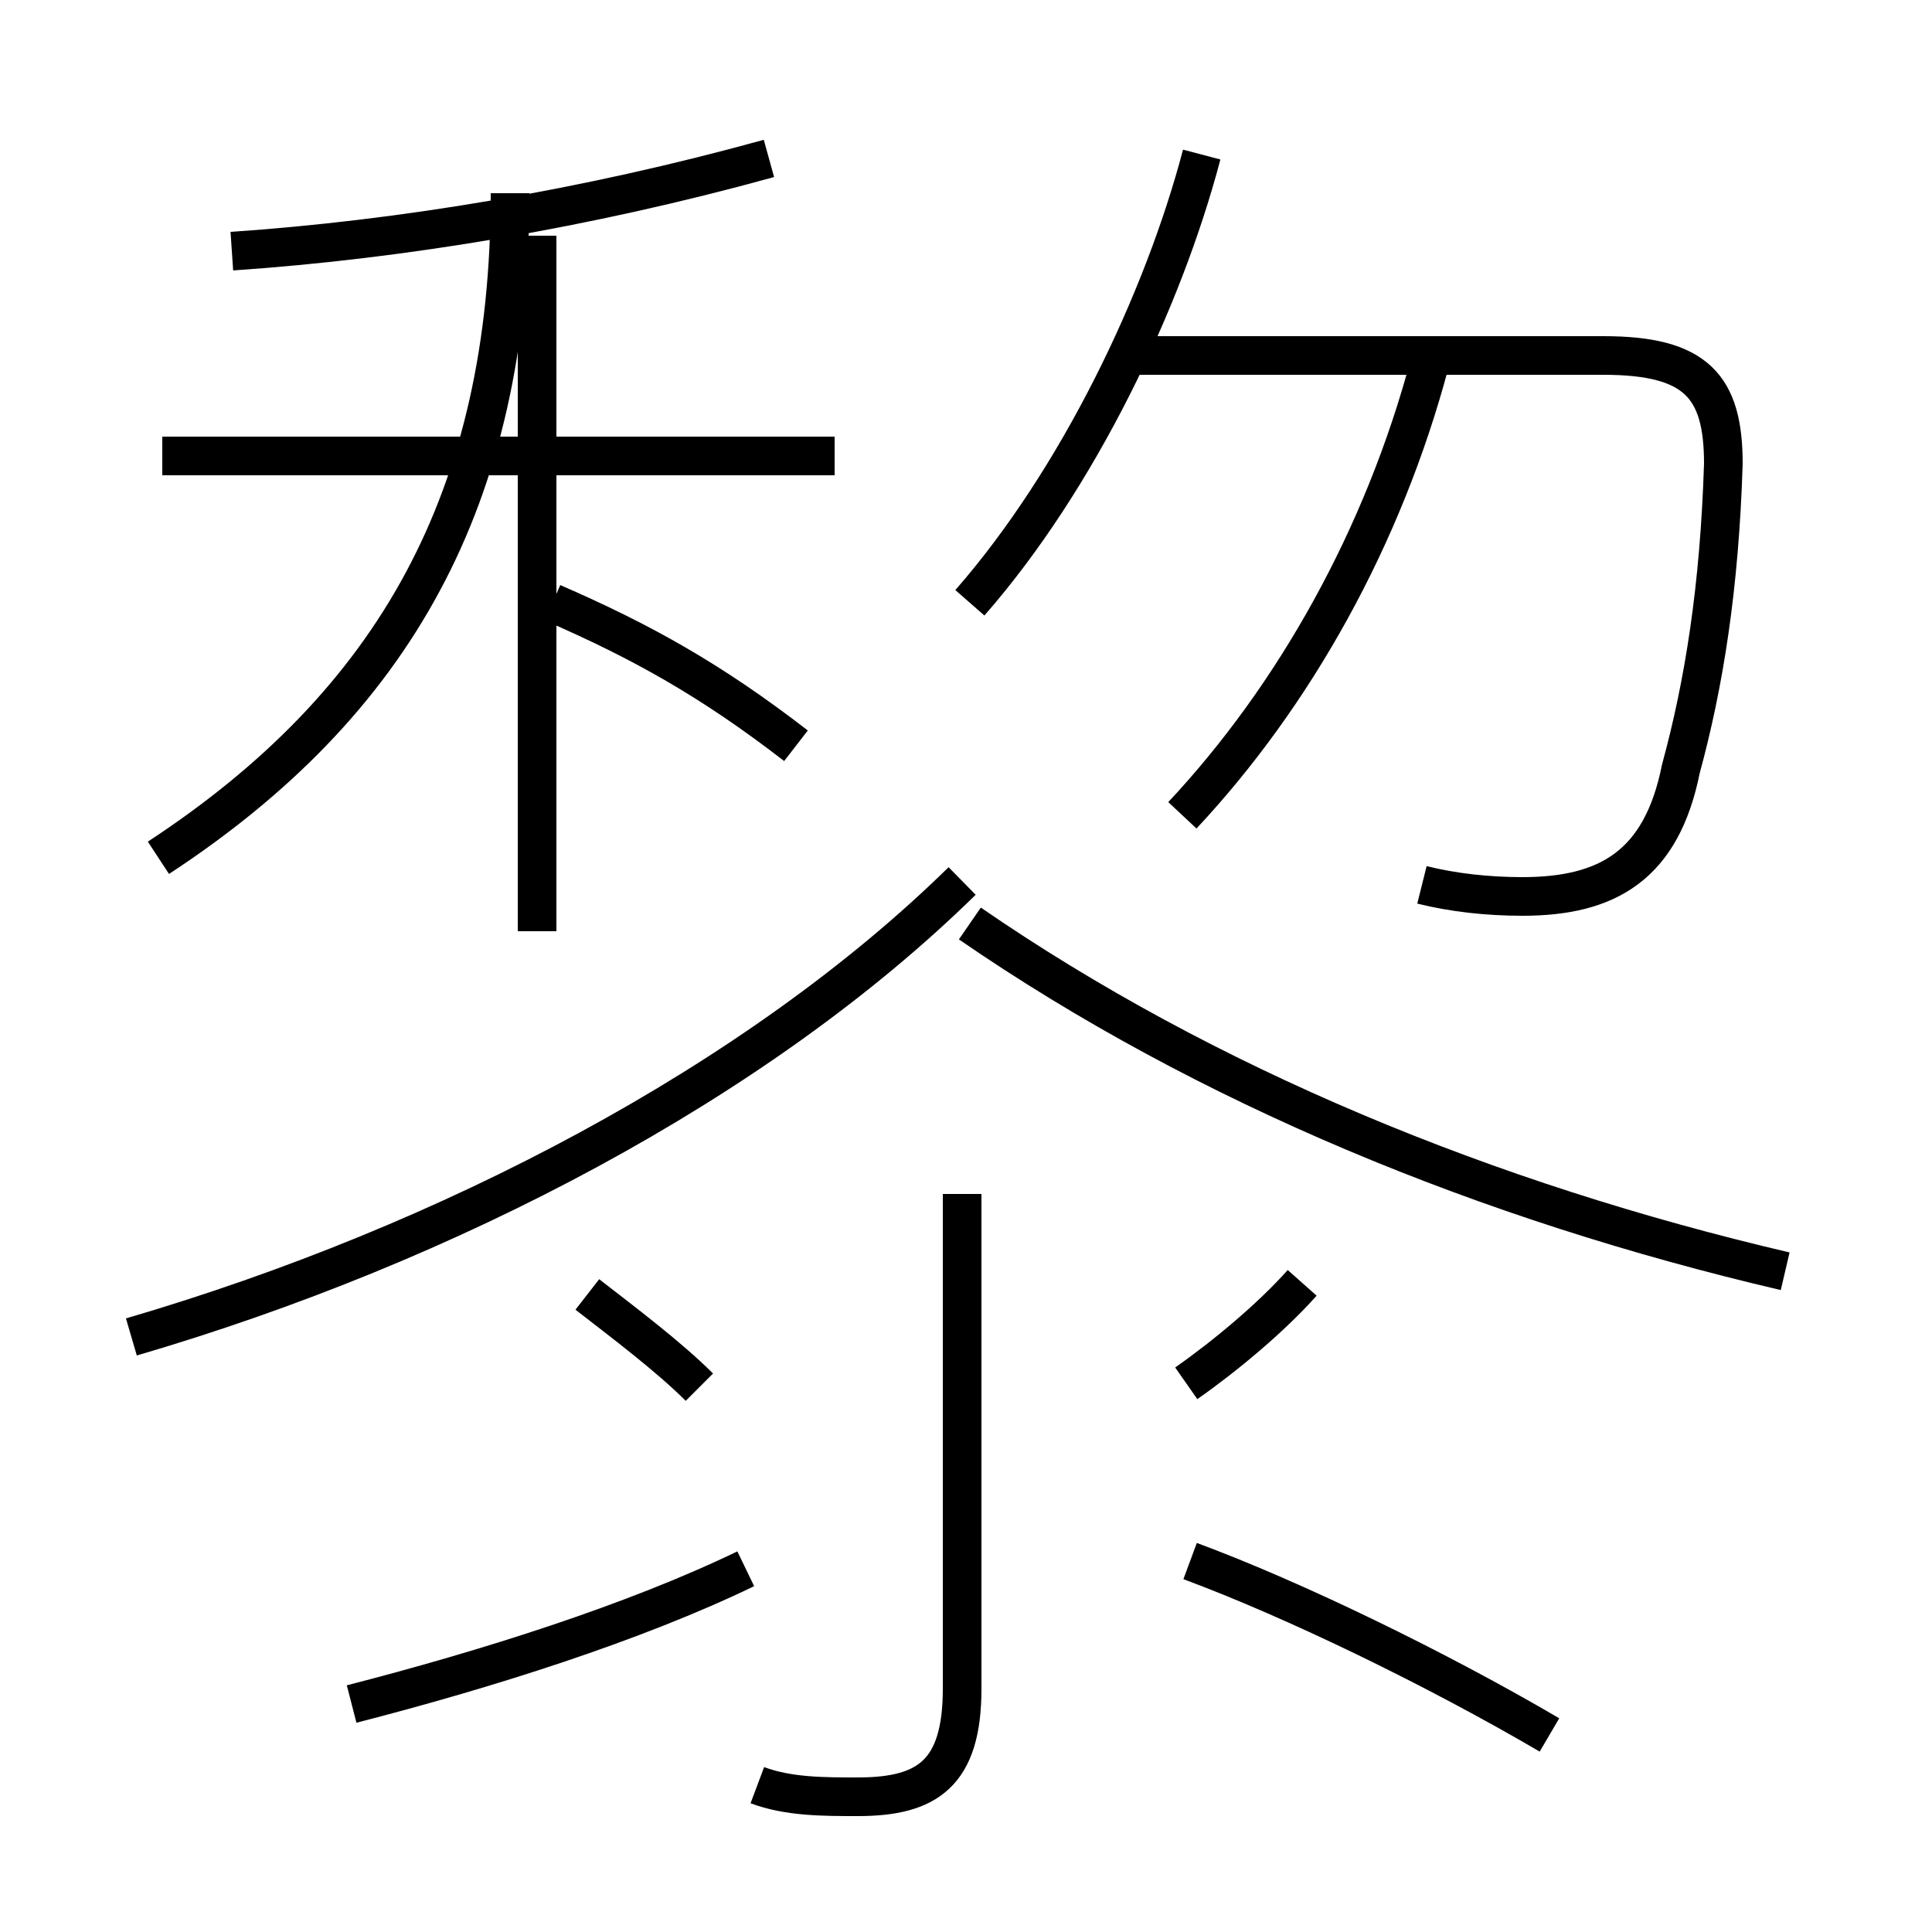 <?xml version='1.0' encoding='utf8'?>
<svg viewBox="0.0 -6.0 50.0 50.0" version="1.1" xmlns="http://www.w3.org/2000/svg">
<rect x="0.0" y="-6.0" width="50.0" height="50.0" fill="#808080" stroke="none"/>
<rect x="-1000" y="-1000" width="2000" height="2000" stroke="white" fill="white"/>
<g style="fill:white;stroke:#000000;  stroke-width:1">
<path d="M 3.4 -9.4 C 11.6 -11.8 19.6 -16.0 24.9 -21.2 M 9.1 0.1 C 12.6 -0.8 16.4 -2.0 19.3 -3.4 M 18.1 -8.1 C 17.3 -8.9 16.1 -9.8 15.2 -10.5 M 19.6 2.2 C 20.4 2.5 21.3 2.5 22.2 2.5 C 24.0 2.5 24.9 1.9 24.9 -0.3 L 24.9 -13.1 M 4.1 -21.8 C 10.2 -25.8 13.2 -31.1 13.2 -39.0 M 40.1 0.9 C 37.2 -0.8 33.5 -2.6 30.8 -3.6 M 13.9 -19.9 L 13.9 -37.9 M 30.7 -8.2 C 31.7 -8.9 32.9 -9.9 33.7 -10.8 M 21.6 -32.2 L 4.2 -32.2 M 20.6 -24.7 C 18.4 -26.4 16.6 -27.4 14.3 -28.4 M 46.2 -11.1 C 38.5 -12.9 31.2 -15.9 25.1 -20.1 M 6.0 -37.5 C 10.4 -37.8 15.2 -38.6 19.9 -39.9 M 30.6 -22.9 C 33.5 -26.0 35.8 -30.1 37.0 -34.6 M 36.8 -21.1 C 37.6 -20.9 38.5 -20.8 39.4 -20.8 C 41.6 -20.8 43.0 -21.6 43.5 -24.1 C 44.1 -26.3 44.5 -28.8 44.6 -32.0 C 44.6 -34.0 43.9 -34.8 41.5 -34.8 L 29.1 -34.8 M 25.1 -28.4 C 27.9 -31.6 30.1 -36.2 31.1 -40.0" transform="translate(0.0, 38.0)" />
</g>
</svg>